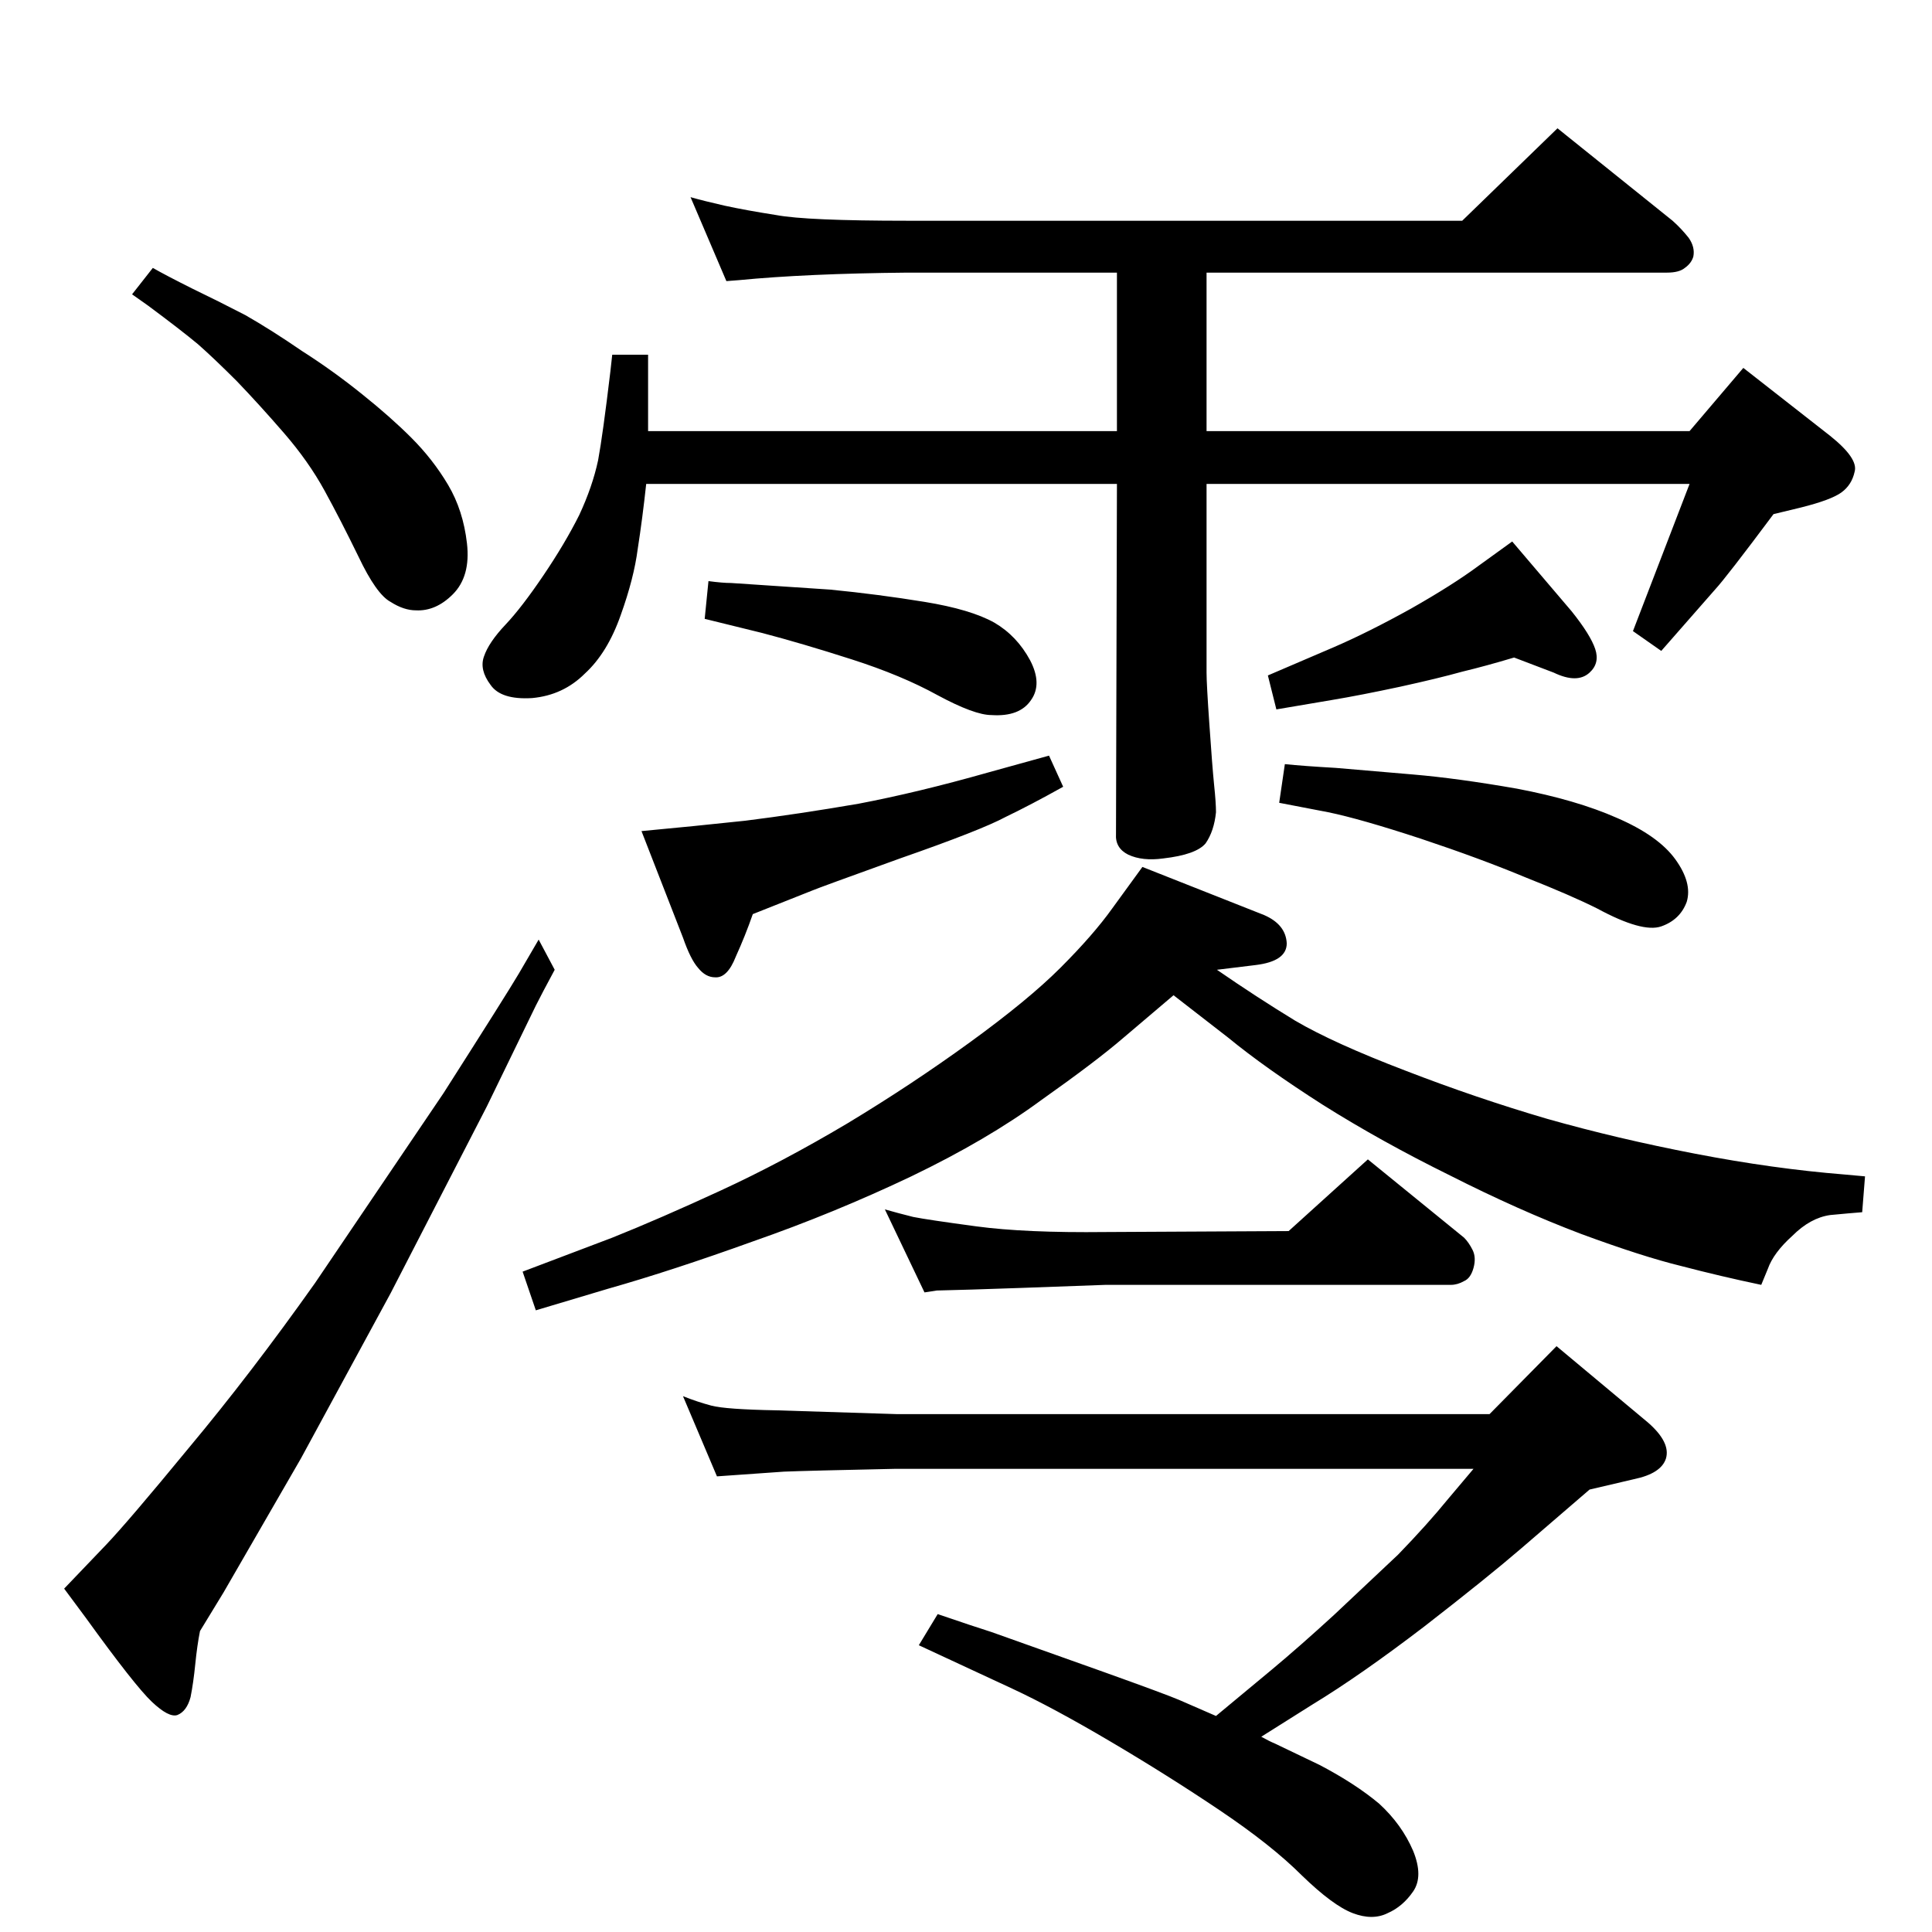 <?xml version="1.0" standalone="no"?>
<!DOCTYPE svg PUBLIC "-//W3C//DTD SVG 1.1//EN" "http://www.w3.org/Graphics/SVG/1.1/DTD/svg11.dtd" >
<svg xmlns="http://www.w3.org/2000/svg" xmlns:xlink="http://www.w3.org/1999/xlink" version="1.1" viewBox="0 0 2048 2048">
  <g transform="matrix(1 0 0 -1 0 2048)">
   <path fill="currentColor"
d="M571 1052l17 -32q-14 -26 -20 -38l-52 -107l-102 -198l-95 -175l-82 -142l-25 -41q-3 -15 -5 -35t-5 -35q-4 -15 -14 -19q-9 -3 -27 14t-70 89l-23 31l44 46q23 24 88 103q66 79 134 175l136 201q67 105 80 127zM162 1764q14 -8 42 -22q27 -13 56 -28q28 -16 60 -38
q33 -21 64 -46q30 -24 52 -46q23 -23 39 -50t20 -62t-15 -54q-18 -18 -39 -17q-13 0 -27 9q-15 8 -34 48q-19 39 -36 70t-43 61t-50 55q-24 24 -41 39q-18 15 -53 41l-17 12zM1289 229l59 49q30 25 66 58l68 64q31 32 53 59l27 32h-612q-95 -2 -119 -3l-71 -5l-36 85
q15 -6 30 -10t69 -5l127 -4h629l71 72l97 -81q24 -21 19 -38q-5 -16 -34 -22l-47 -11l-72 -62q-36 -31 -103 -83q-68 -52 -119 -83l-54 -34q9 -5 14 -7l48 -23q38 -20 63 -41q24 -22 36 -50q11 -27 0 -43t-27 -23q-16 -8 -37 0t-54 40q-32 32 -87 69t-116 73t-104 56l-99 46
l20 33q38 -13 57 -19l118 -42q67 -24 81 -30zM938 766q14 -4 30 -8q15 -3 67 -10t137 -6l194 1l84 76l102 -83q5 -5 9 -13t1 -19t-10 -14q-7 -4 -14 -4h-366q-108 -4 -142 -5t-37 -1l-13 -2zM732 1839q14 -4 36 -9q23 -5 55 -10q32 -6 139 -6h588l101 98l122 -98
q9 -8 17 -18q7 -10 5 -20q-2 -7 -9 -12q-6 -5 -19 -5h-488v-168h512l57 67l92 -72q30 -24 26 -38q-3 -14 -14 -22t-43 -16l-29 -7q-50 -67 -62 -80l-57 -65l-30 21l30 78l30 78h-512v-200q0 -12 3 -55q3 -44 5 -64q2 -19 2 -29q-2 -20 -11 -33q-10 -12 -45 -16q-22 -3 -37 4
q-14 7 -13 22l1 371h-499q-4 -37 -9 -69q-4 -31 -18 -70q-14 -40 -38 -62q-23 -23 -56 -26q-33 -2 -44 14q-12 16 -7 30q5 15 23 34q17 18 40 52t38 64q14 30 20 58q5 27 13 94l2 18h38v-81h497v168h-222q-107 -1 -179 -8l-13 -1zM1353 1296l-9 36l70 30q37 16 82 41
q44 25 71 45l36 26l63 -74q20 -25 25 -40t-6 -25q-13 -12 -38 0l-42 16q-30 -9 -55 -15q-25 -7 -66 -16q-42 -9 -72 -14zM1290 1020q42 -29 83 -54q41 -24 117 -53q75 -29 150 -51q74 -21 157 -37t158 -22l22 -2l-3 -38q-13 -1 -34 -3q-21 -3 -40 -22q-20 -18 -26 -35
l-7 -17q-43 9 -85 20q-41 10 -106 34q-66 25 -139 62q-73 36 -135 75q-61 39 -100 71l-58 45l-53 -45q-29 -25 -87 -66q-57 -42 -138 -81q-82 -39 -168 -69q-86 -31 -153 -50l-77 -23l-14 41l95 36q50 20 115 50t134 71q68 41 130 86t96 79q35 35 55 63l32 44l129 -51
q23 -10 24 -30q0 -19 -33 -23zM751 1432q15 -2 24 -2l105 -7q51 -5 100 -13t74 -22q24 -14 38 -40q13 -25 1 -42q-12 -18 -42 -16q-18 0 -57 21q-38 21 -91 38t-95 28l-61 15zM1362 1238q19 -2 54 -4q36 -3 82 -7q47 -4 110 -15q63 -12 106 -31q44 -19 62 -44t12 -45
q-7 -19 -27 -26t-68 19q-28 14 -76 33q-48 20 -111 41q-64 21 -98 28l-52 10zM1112 1247l15 -33q-34 -19 -61 -32q-26 -14 -112 -44q-86 -31 -93 -34l-63 -25q-8 -23 -18 -45q-9 -23 -22 -22q-10 0 -18 10q-8 9 -16 32l-44 113q54 5 110 11q56 7 120 18q63 12 137 33z" />
  </g>

</svg>
